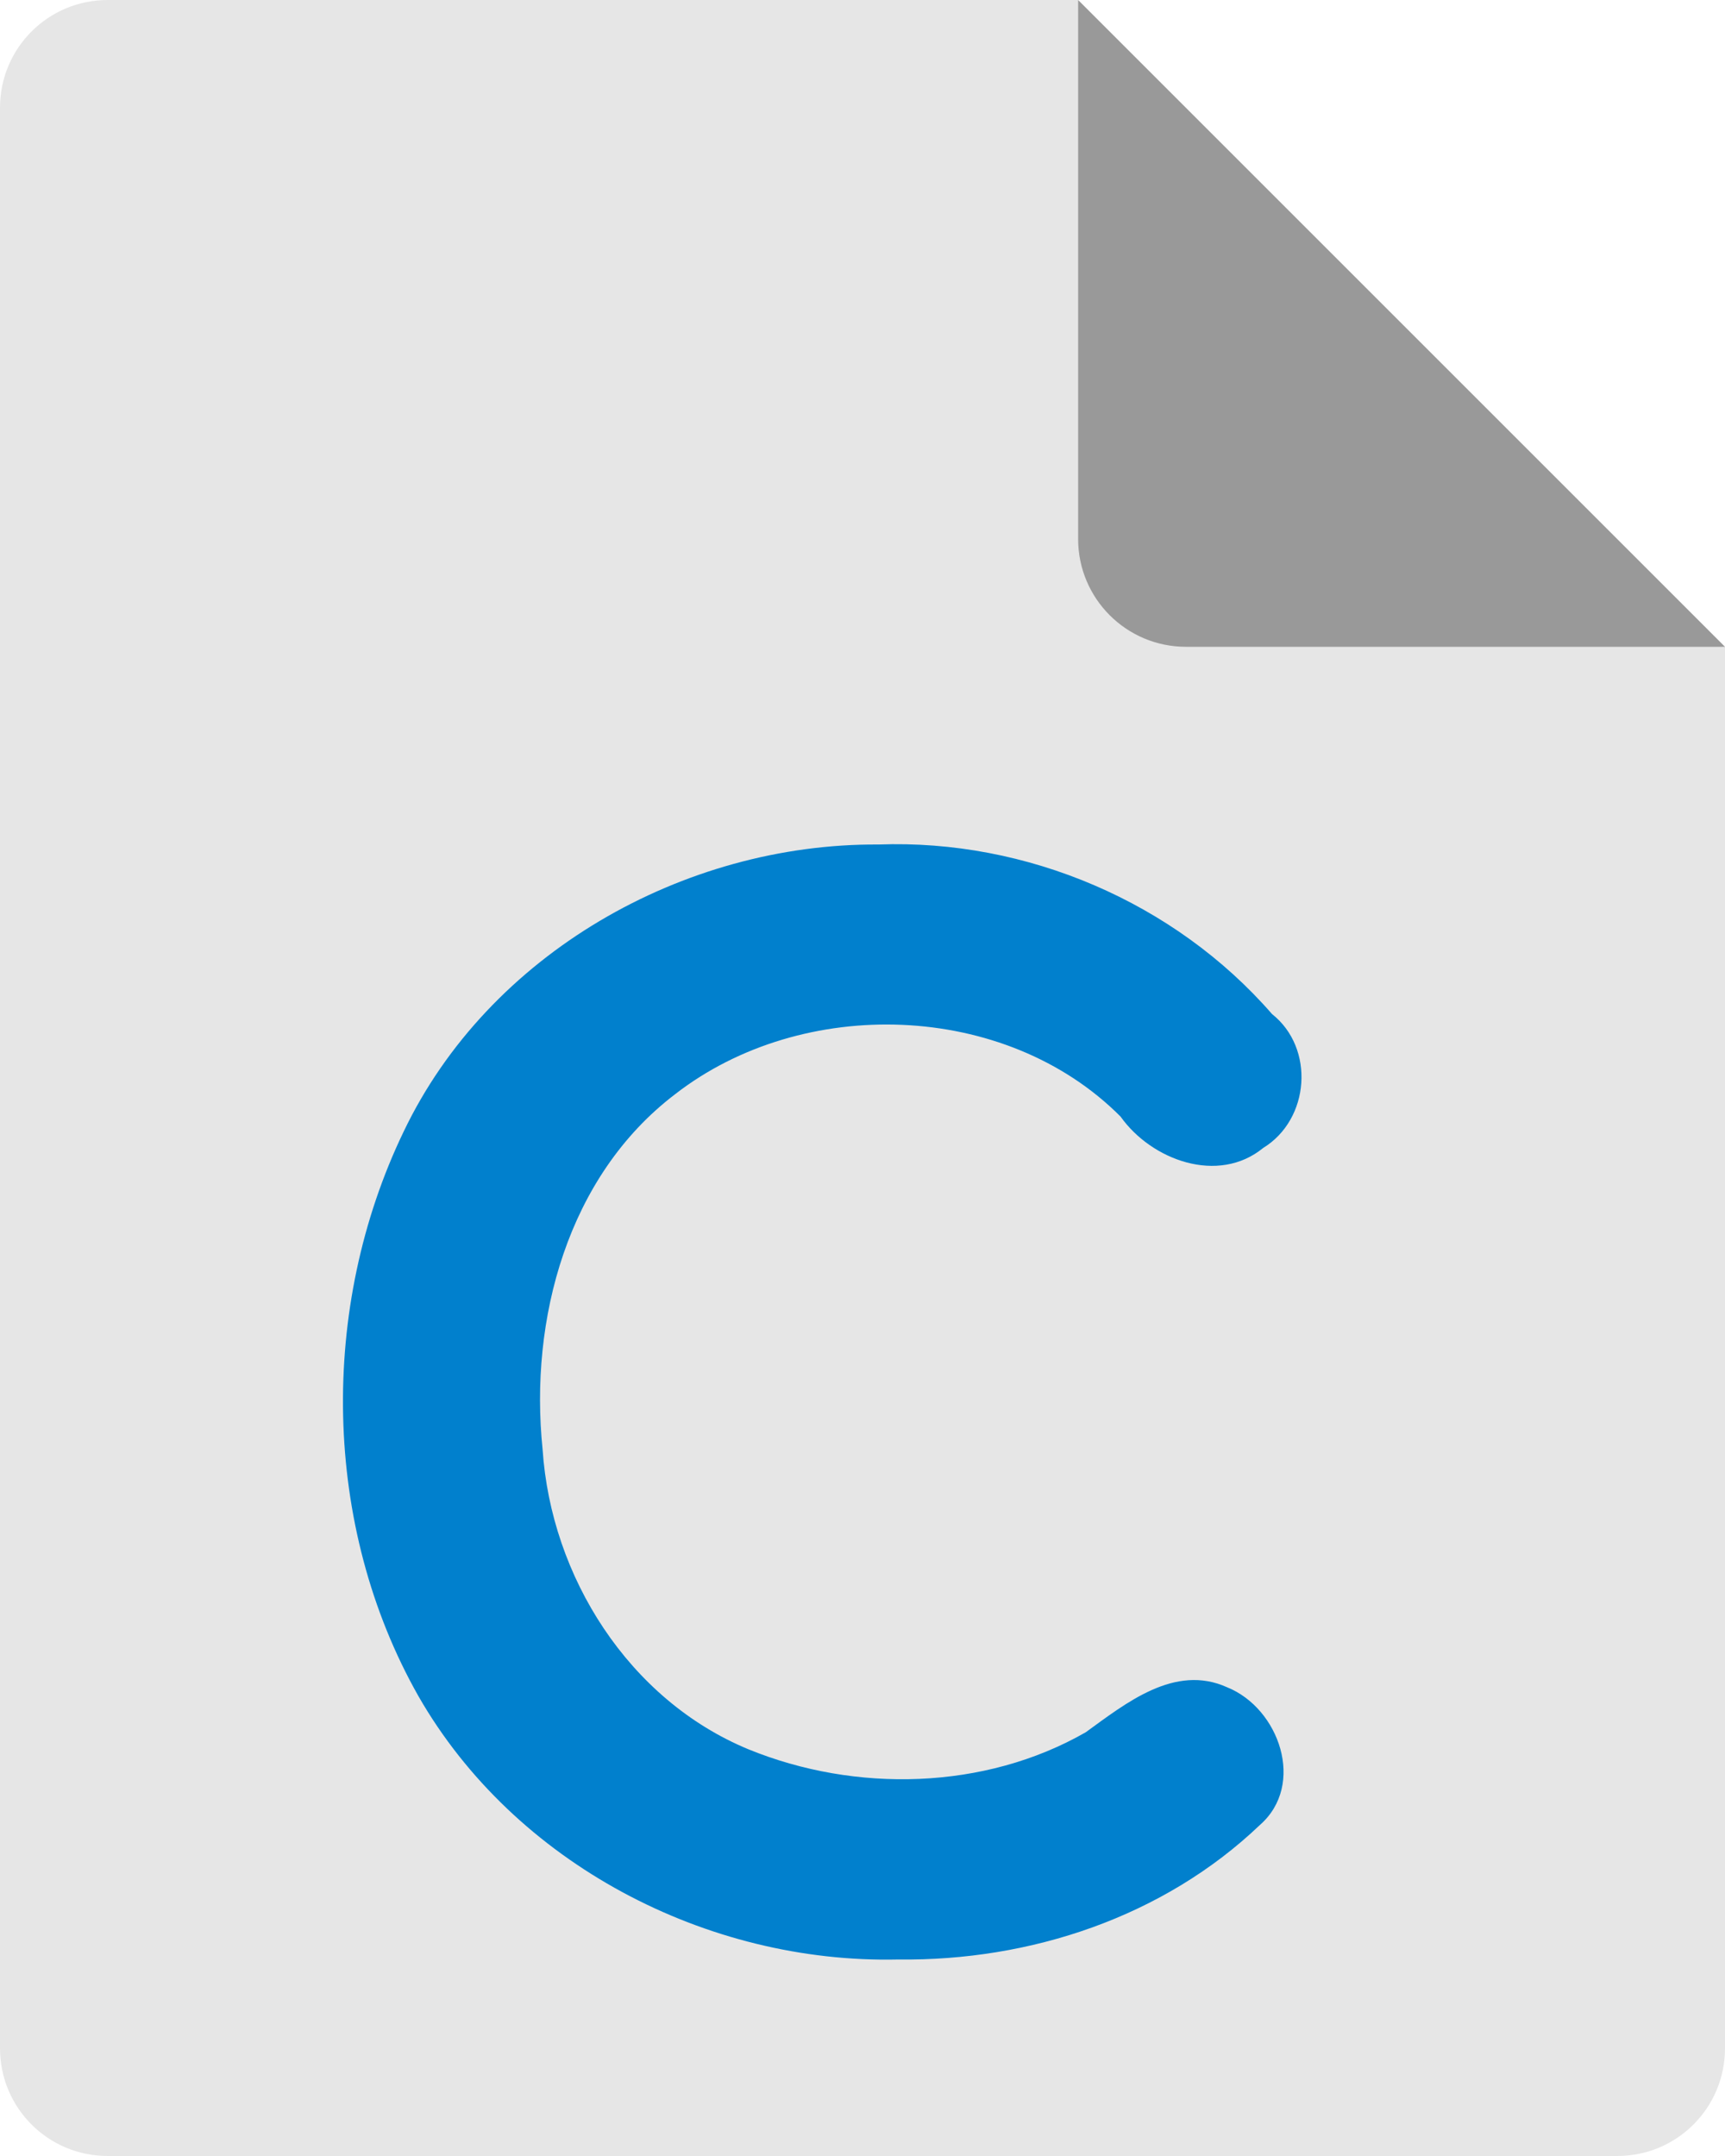 <?xml version="1.0" encoding="UTF-8" standalone="no"?>
<svg
   width="51.2"
   height="64"
   version="1"
   id="svg16"
   sodipodi:docname="text-x-csrc.svg"
   inkscape:version="1.1.2 (0a00cf5339, 2022-02-04, custom)"
   xmlns:inkscape="http://www.inkscape.org/namespaces/inkscape"
   xmlns:sodipodi="http://sodipodi.sourceforge.net/DTD/sodipodi-0.dtd"
   xmlns="http://www.w3.org/2000/svg"
   xmlns:svg="http://www.w3.org/2000/svg">
  <defs
     id="defs20" />
  <sodipodi:namedview
     id="namedview18"
     pagecolor="#505050"
     bordercolor="#ffffff"
     borderopacity="1"
     inkscape:pageshadow="0"
     inkscape:pageopacity="0"
     inkscape:pagecheckerboard="1"
     showgrid="false"
     inkscape:zoom="5.6568542"
     inkscape:cx="21.213203"
     inkscape:cy="26.251339"
     inkscape:window-width="1440"
     inkscape:window-height="881"
     inkscape:window-x="-4"
     inkscape:window-y="-4"
     inkscape:window-maximized="1"
     inkscape:current-layer="svg16" />
  <path
     fill="#e4e4e4"
     d="M 3.2,0 C 1.427,0 0,1.427 0,3.2 V 60.8 C 0,62.573 1.427,64 3.2,64 H 48 c 1.773,0 3.2,-1.427 3.2,-3.2 V 19.2 L 33.6,17.6 32,0 Z"
     id="path4"
     style="fill:#e6e6e6;fill-opacity:1;stroke-width:1.6" />
  <path
     fill="#fafafa"
     d="m 32,0 v 16 c 0,1.767 1.433,3.2 3.2,3.2 h 16 z"
     id="path10"
     style="fill:#999999;stroke-width:1.6" />
  <g
     aria-label="c"
     id="text2376"
     style="font-weight:bold;font-size:15.892px;line-height:1.25;font-family:Comfortaa;-inkscape-font-specification:'Comfortaa, Bold';fill:#0180cd;stroke-width:0.397"
     transform="matrix(3.753,0,0,3.753,4.478,21.275)">
    <path
       d="M 5.91,9.83 C 4.396,9.864 2.875,9.071 2.116,7.747 1.353,6.4 1.33,4.671 1.999,3.282 2.671,1.875 4.212,1.001 5.753,1.011 6.925,0.967 8.097,1.467 8.867,2.352 9.208,2.622 9.166,3.185 8.797,3.411 8.441,3.702 7.914,3.508 7.669,3.163 6.757,2.247 5.153,2.203 4.146,2.986 3.295,3.634 2.992,4.768 3.098,5.795 3.165,6.802 3.779,7.775 4.725,8.167 5.571,8.513 6.594,8.491 7.393,8.033 7.711,7.803 8.098,7.489 8.512,7.677 8.924,7.843 9.135,8.447 8.771,8.766 8.008,9.494 6.955,9.843 5.91,9.83 Z"
       id="path15551" />
  </g>
</svg>
